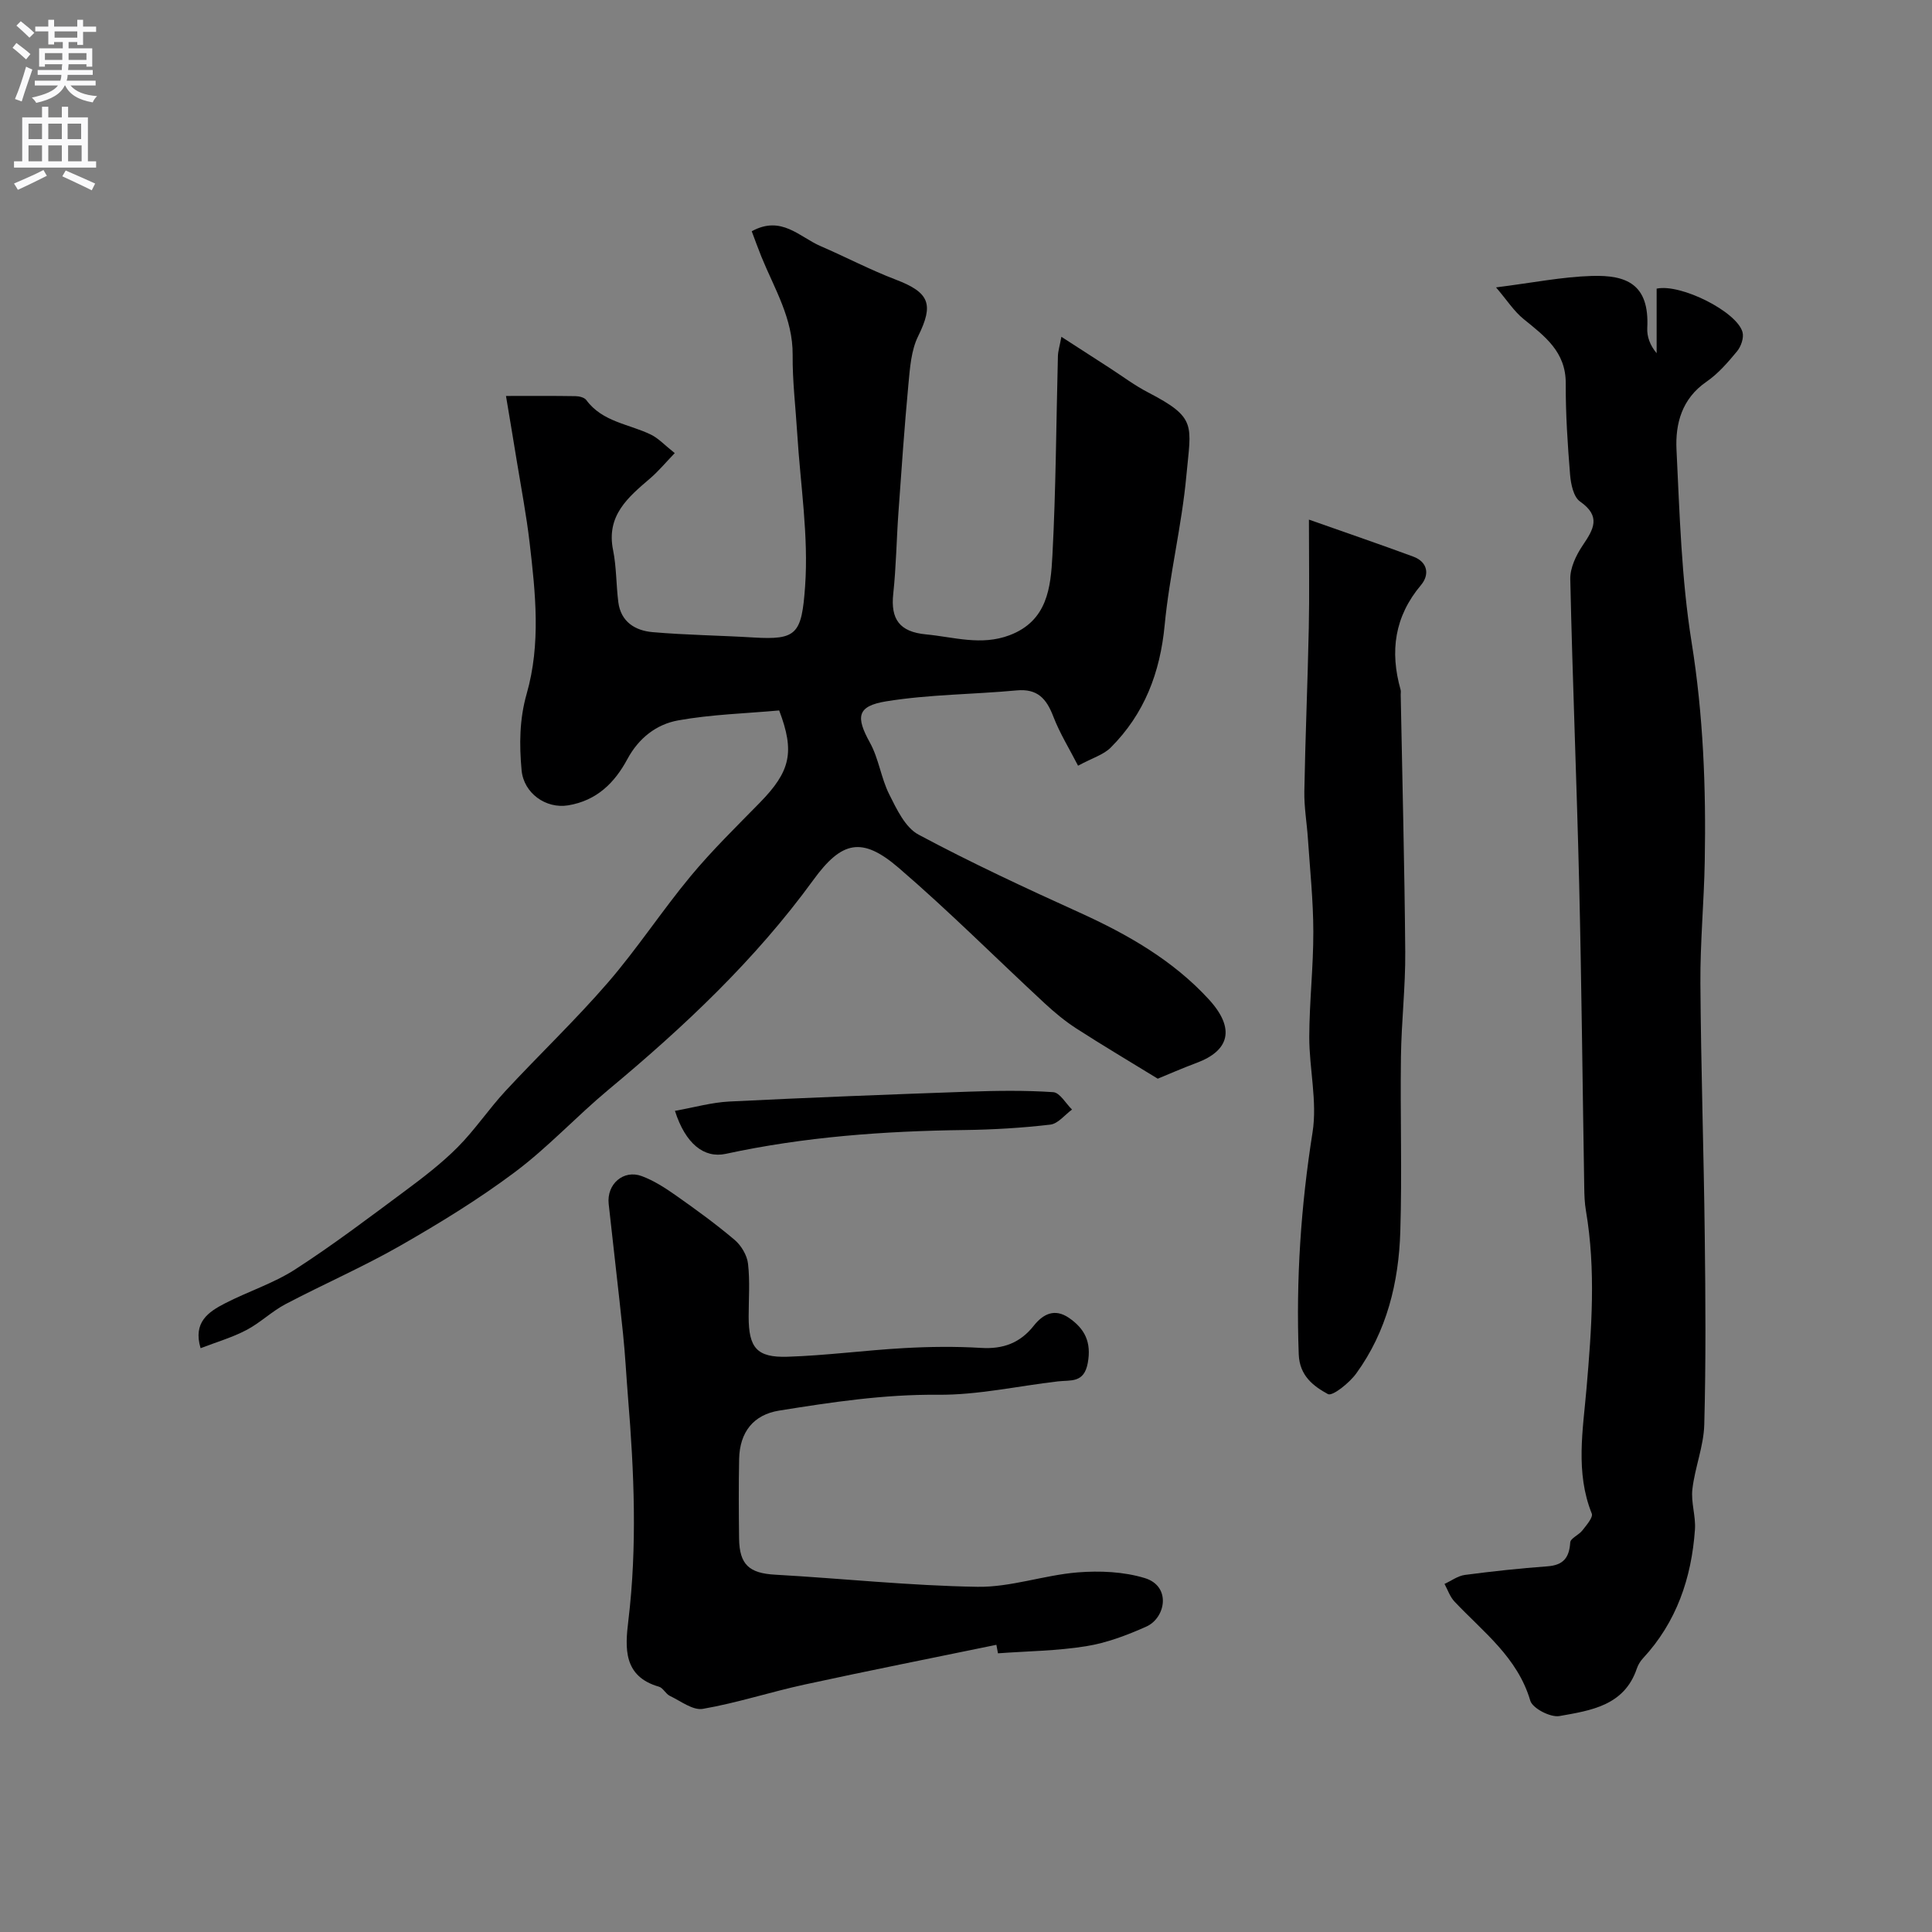 <svg enable-background="new 0 0 400 400" viewBox="0 0 400 400" xmlns="http://www.w3.org/2000/svg"><rect x="0" y="0" width="400" height="400" fill="#808080" stroke="none"/><g fill="#000001"><path d="m219.75 69.73c3.64 2.35 6.71 4.34 9.8 6.33 2.71 1.74 5.3 3.71 8.14 5.18 10.2 5.29 8.9 6.71 7.94 17.19-.95 10.39-3.51 20.62-4.5 31-.94 9.86-4.2 18.38-11.17 25.35-1.49 1.49-3.8 2.15-6.76 3.75-1.76-3.44-3.78-6.69-5.13-10.2-1.41-3.67-3.26-5.79-7.58-5.39-8.99.84-18.1.82-26.99 2.26-6.14.99-6.32 3.26-3.38 8.58 1.82 3.29 2.29 7.31 3.99 10.69 1.54 3.07 3.31 6.86 6.06 8.33 10.88 5.82 22.1 11.04 33.35 16.14 9.94 4.51 19.31 9.87 26.72 17.93 5.68 6.18 4.18 10.7-2.48 13.18-3 1.12-5.94 2.41-8.06 3.28-5.87-3.6-11.45-6.91-16.91-10.43-2.33-1.51-4.5-3.32-6.54-5.21-10.08-9.34-19.8-19.09-30.21-28.03-7.6-6.52-11.78-5.54-17.65 2.53-12.04 16.56-26.8 30.43-42.46 43.46-6.59 5.49-12.46 11.88-19.3 17-7.51 5.63-15.59 10.58-23.75 15.25-7.71 4.41-15.9 7.97-23.77 12.11-2.86 1.51-5.26 3.89-8.13 5.38-2.92 1.53-6.16 2.47-9.45 3.74-1.61-5.38 1.63-7.52 5.04-9.28 4.78-2.47 10.04-4.13 14.52-7.02 7.81-5.04 15.24-10.67 22.7-16.21 3.81-2.83 7.63-5.75 10.97-9.11 3.57-3.59 6.43-7.89 9.88-11.62 6.99-7.54 14.47-14.65 21.19-22.42 6.09-7.04 11.22-14.91 17.17-22.08 4.43-5.34 9.43-10.22 14.3-15.19 6.37-6.51 7.29-10.51 4.02-19.11-6.96.63-14.04.82-20.93 2.06-4.47.81-8.14 3.64-10.49 8-2.63 4.9-6.33 8.61-12.28 9.59-4.6.75-9.19-2.51-9.63-7.27-.49-5.33-.45-10.56 1.05-15.82 2.96-10.34 1.83-20.85.61-31.3-.66-5.67-1.74-11.29-2.66-16.93-.69-4.29-1.42-8.57-2.23-13.44 5.16 0 9.79-.04 14.41.04.76.01 1.82.27 2.22.81 3.34 4.55 8.83 4.94 13.37 7.15 1.58.77 2.84 2.17 4.94 3.83-1.86 1.93-3.34 3.72-5.08 5.22-4.59 3.93-9.14 7.7-7.69 14.86.71 3.51.63 7.17 1.08 10.74.51 4.12 3.5 5.94 7.13 6.25 6.91.6 13.86.68 20.79 1.1 9.04.55 10.05-.66 10.76-10.61.74-10.43-.98-21.04-1.63-31.58-.33-5.43-1-10.86-.95-16.29.07-7.57-3.78-13.74-6.47-20.35-.71-1.76-1.35-3.54-2-5.27 6.14-3.38 9.89 1.2 14.26 3.08 5.21 2.25 10.26 4.91 15.55 6.93 7.05 2.69 7.9 5.11 4.64 11.72-1.45 2.93-1.69 6.56-2.01 9.92-.83 8.85-1.44 17.72-2.07 26.59-.4 5.59-.47 11.22-1.07 16.79-.58 5.3 1.31 7.91 6.76 8.43 5.78.55 11.43 2.4 17.31.18 7.86-2.97 8.53-9.9 8.88-16.49.73-13.74.78-27.52 1.14-41.29.02-1.03.37-2.1.72-4.01z"/><path d="m309.74 59.5c7.58-.95 13.69-2.19 19.84-2.37 7.06-.21 11.94 1.61 11.47 10.77-.09 1.78.56 3.59 1.94 5.23 0-2.32 0-4.65 0-6.97 0-2.15 0-4.31 0-6.4 4.97-1.08 16.62 4.76 17.78 9.01.32 1.16-.31 2.97-1.13 3.96-1.9 2.3-3.93 4.65-6.36 6.32-5.06 3.49-6.44 8.65-6.18 14.04.65 13.3 1.02 26.72 3.12 39.83 2.43 15.12 3.01 30.2 2.73 45.39-.15 8.43-.96 16.86-.9 25.29.11 17.43.7 34.85.9 52.27.16 13.03.25 26.06-.1 39.08-.12 4.47-1.94 8.87-2.46 13.37-.32 2.73.73 5.61.53 8.37-.71 10.02-3.8 19.15-10.79 26.68-.54.58-.98 1.33-1.24 2.08-2.6 7.72-9.57 8.69-16.02 9.84-1.85.33-5.57-1.59-6.04-3.18-2.64-8.98-9.76-14.23-15.69-20.52-.94-.99-1.4-2.43-2.07-3.66 1.41-.64 2.76-1.67 4.23-1.86 5.68-.75 11.38-1.36 17.09-1.78 3.27-.24 4.51-1.77 4.71-4.94.05-.87 1.79-1.55 2.52-2.5.83-1.07 2.25-2.69 1.94-3.48-3.43-8.53-1.82-17.36-1.09-25.89 1.06-12.33 1.97-24.54-.12-36.82-.28-1.62-.33-3.29-.35-4.93-.35-20.92-.55-41.85-1.05-62.76-.5-21.03-1.38-42.04-1.84-63.07-.05-2.32 1.2-4.94 2.55-6.95 2.27-3.36 3.89-6.03-.53-9.12-1.35-.94-1.9-3.6-2.06-5.54-.51-6.29-.93-12.61-.9-18.92.03-6.56-4.37-9.77-8.74-13.33-1.97-1.59-3.4-3.86-5.69-6.54z"/><path d="m206.29 340.54c-13.23 2.73-26.48 5.35-39.67 8.22-7.07 1.53-13.99 3.81-21.1 5.04-2.07.36-4.6-1.62-6.84-2.69-.86-.41-1.4-1.66-2.26-1.9-7.41-2.13-7.01-8.03-6.33-13.65 1.86-15.4 1.2-30.77-.06-46.15-.36-4.43-.58-8.88-1.04-13.3-.93-8.96-2-17.9-2.97-26.86-.44-4.08 3.06-7.16 6.85-5.75 2.53.94 4.89 2.47 7.12 4.04 4.14 2.91 8.25 5.9 12.11 9.17 1.37 1.16 2.57 3.18 2.77 4.93.42 3.62.13 7.32.13 10.98.01 6.41 1.67 8.48 8.05 8.28 8.05-.26 16.06-1.34 24.11-1.79 5.32-.3 10.68-.36 15.99-.04 4.54.28 8.06-1.03 10.87-4.58 1.94-2.45 4.33-3.66 7.28-1.65 3.28 2.25 4.71 5.02 3.91 9.36-.78 4.21-3.51 3.49-6.18 3.8-8.29.96-16.57 2.84-24.85 2.77-11.15-.1-21.99 1.53-32.88 3.28-5.28.85-8.15 4.43-8.27 10-.11 5.5-.08 11-.01 16.5.07 5.42 2.13 7.17 7.44 7.47 13.98.79 27.93 2.29 41.91 2.51 6.88.11 13.76-2.41 20.71-2.98 4.61-.37 9.57-.16 13.95 1.18 5.51 1.69 4.32 8.25.28 10.05-3.97 1.77-8.18 3.37-12.44 4.05-6.01.97-12.16 1.02-18.25 1.47-.11-.57-.22-1.17-.33-1.76z"/><path d="m271 107.58c7.99 2.82 14.83 5.16 21.6 7.66 3.05 1.13 3.38 3.77 1.61 5.88-5.5 6.53-6.48 13.74-4.23 21.69.09.31.02.66.02 1 .33 17.75.8 35.5.94 53.26.06 7.26-.8 14.52-.89 21.79-.16 12.02.24 24.06-.13 36.07-.32 10.57-2.79 20.72-9.14 29.45-1.42 1.95-4.92 4.76-5.85 4.25-2.95-1.62-5.87-3.74-6.04-8.24-.58-15.44.44-30.68 2.86-45.96 1.01-6.38-.69-13.16-.68-19.75.02-7.26.86-14.52.84-21.78-.01-6.42-.69-12.84-1.12-19.25-.22-3.28-.8-6.55-.74-9.82.2-11.26.69-22.51.92-33.77.15-6.9.03-13.77.03-22.48z"/><path d="m139.74 229.99c3.94-.7 7.57-1.74 11.23-1.93 16.51-.82 33.03-1.46 49.55-2.04 5.84-.21 11.71-.29 17.53.1 1.38.09 2.61 2.34 3.9 3.6-1.49 1.09-2.89 2.93-4.49 3.12-5.89.69-11.84 1.04-17.77 1.12-16.62.21-33.13 1.4-49.42 4.93-4.5.97-8.35-2.07-10.53-8.9z"/></g><path d="m2.6 9.9.8-1c.9.7 1.9 1.4 2.9 2.3l-.9 1.1c-1.1-1-2-1.8-2.8-2.4zm.5 10.6c.9-2.1 1.6-4.3 2.3-6.7.4.2.8.4 1.3.6-.7 2.1-1.5 4.3-2.2 6.6zm.3-15.2.9-.9c1 .8 2 1.6 2.8 2.4l-1 1c-.9-.9-1.8-1.7-2.7-2.5zm12.6-1.2h1.2v1.4h2.7v1.1h-2.7v2.7h-1.2v-.6h-1.8v1.3h4.9v3.8h-1.2v-.5h-3.7c0 .4-.1.9-.1 1.2h5.1v1h-5.2c0 .5-.1.9-.2 1.2h6v1h-5.2c1.1 1.3 2.9 2 5.5 2.2-.4.4-.7.8-.9 1.3-2.9-.5-4.8-1.6-5.7-3.5h-.1c-.8 1.7-2.7 2.9-5.9 3.6-.2-.4-.6-.8-.9-1.1 2.8-.6 4.6-1.4 5.4-2.5h-4.8v-1h5.3c.1-.3.2-.7.2-1.2h-4.9v-1h5c0-.4 0-.8.1-1.2h-3.6v.5h-1.2v-3.8h4.9v-1.3h-1.8v.5h-1.2v-2.7h-2.7v-1h2.7v-1.4h1.2v1.4h4.8zm-6.7 8.3h3.6c0-.4 0-.9 0-1.4h-3.6zm1.9-4.6h4.8v-1.3h-4.7v1.3zm6.7 3.2h-3.7v1.4h3.7v-2.4z" fill="#fafafb"/><path d="m8.7 22.1h1.3v2.2h2.8v-2.2h1.3v2.2h4.1v9.1h1.7v1.3h-17v-1.3h1.7v-9.1h4.1zm.3 13.1.7 1.2c-1.8.9-3.8 1.9-6 2.9-.2-.4-.5-.8-.8-1.3 2.3-1 4.4-1.9 6.1-2.8zm-3.1-6.4h2.8v-3.2h-2.8zm0 4.6h2.8v-3.3h-2.8zm4.1-4.6h2.8v-3.2h-2.8zm0 4.6h2.8v-3.3h-2.8zm3.6 1.9c2.1.9 4.1 1.8 6.1 2.7l-.7 1.4c-2.2-1.1-4.2-2-6.1-2.9zm3.2-9.7h-2.8v3.2h2.8zm-2.7 7.8h2.8v-3.3h-2.8z" fill="#fafafb"/></svg>